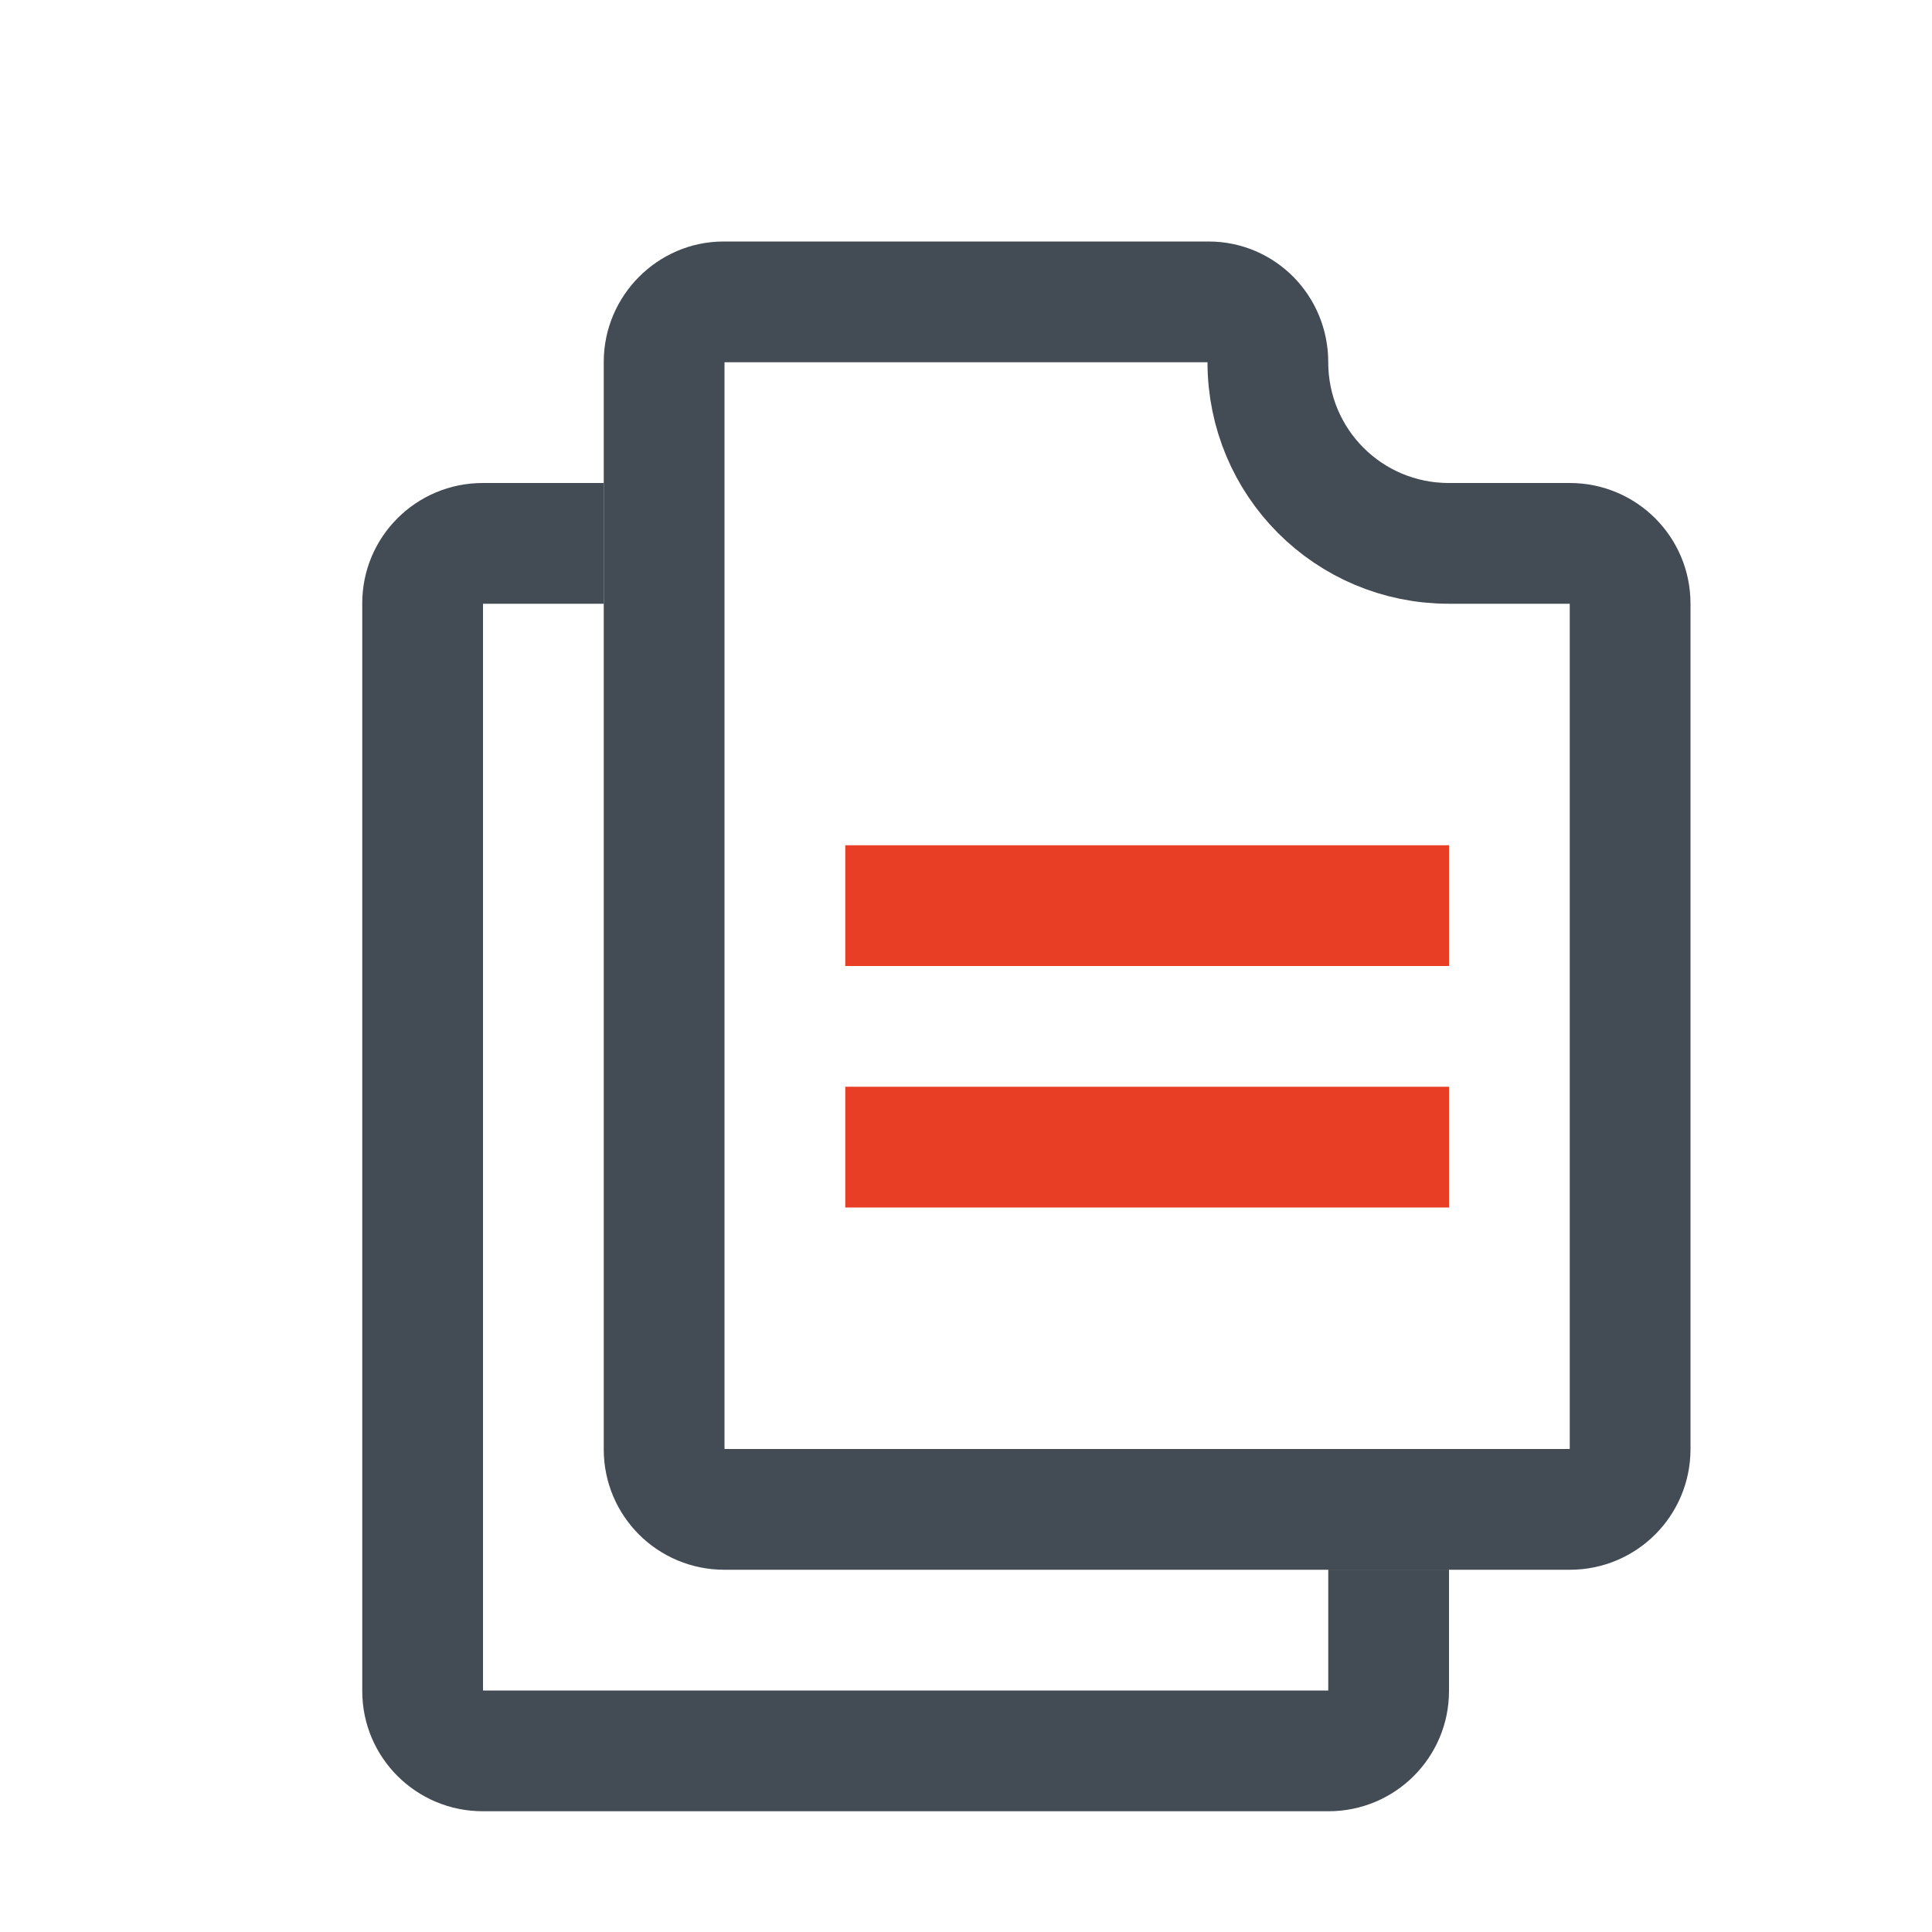 <?xml version="1.0" encoding="UTF-8" standalone="no"?>
<svg width="16px" height="16px" viewBox="0 0 16 16" version="1.1" xmlns="http://www.w3.org/2000/svg" xmlns:xlink="http://www.w3.org/1999/xlink">
    <!-- Generator: Sketch 45.1 (43504) - http://www.bohemiancoding.com/sketch -->
    <title>ic_allnotes</title>
    <desc>Created with Sketch.</desc>
    <defs></defs>
    <g id="修改" stroke="none" stroke-width="1" fill="none" fill-rule="evenodd">
        <g id="notes-Full-functions-Copy" transform="translate(-944, -531)">
            <g id="Group-Copy-4" transform="translate(944, 531)">
                <rect id="ic_allnotes" x="0" y="0" width="16" height="16"></rect>
                <path d="M4,14 L11,14 L11,12.999 L12,12.999 L12,4 L5,4 L5,5 L4,5 L4,14 Z M3,4.996 C3,4.446 3.446,4 3.998,4 L11.002,4 C11.553,4 12,4.445 12,4.996 L12,14.004 C12,14.554 11.554,15 11.002,15 L3.998,15 C3.447,15 3,14.555 3,14.004 L3,4.996 Z" id="Rectangle-6" fill="#434B54" fill-rule="nonzero"></path>
                <path d="M5.5,2.996 L5.5,12.004 C5.5,12.278 5.722,12.5 5.998,12.5 L13.002,12.5 C13.277,12.5 13.5,12.277 13.5,12.002 L13.5,4.998 C13.5,4.723 13.277,4.5 13.001,4.5 L11.999,4.5 C11.168,4.5 10.5,3.83 10.5,3 C10.5,2.721 10.281,2.5 10.009,2.5 L5.991,2.5 C5.725,2.5 5.5,2.724 5.5,2.996 Z" id="Combined-Shape" stroke="#434B54"></path>
                <rect id="Rectangle-12-Copy-2" fill="#E83E26" x="7" y="9" width="5" height="1"></rect>
                <rect id="Rectangle-12-Copy" fill="#E83E26" x="7" y="7" width="5" height="1"></rect>
            </g>
        </g>
    </g>
</svg>